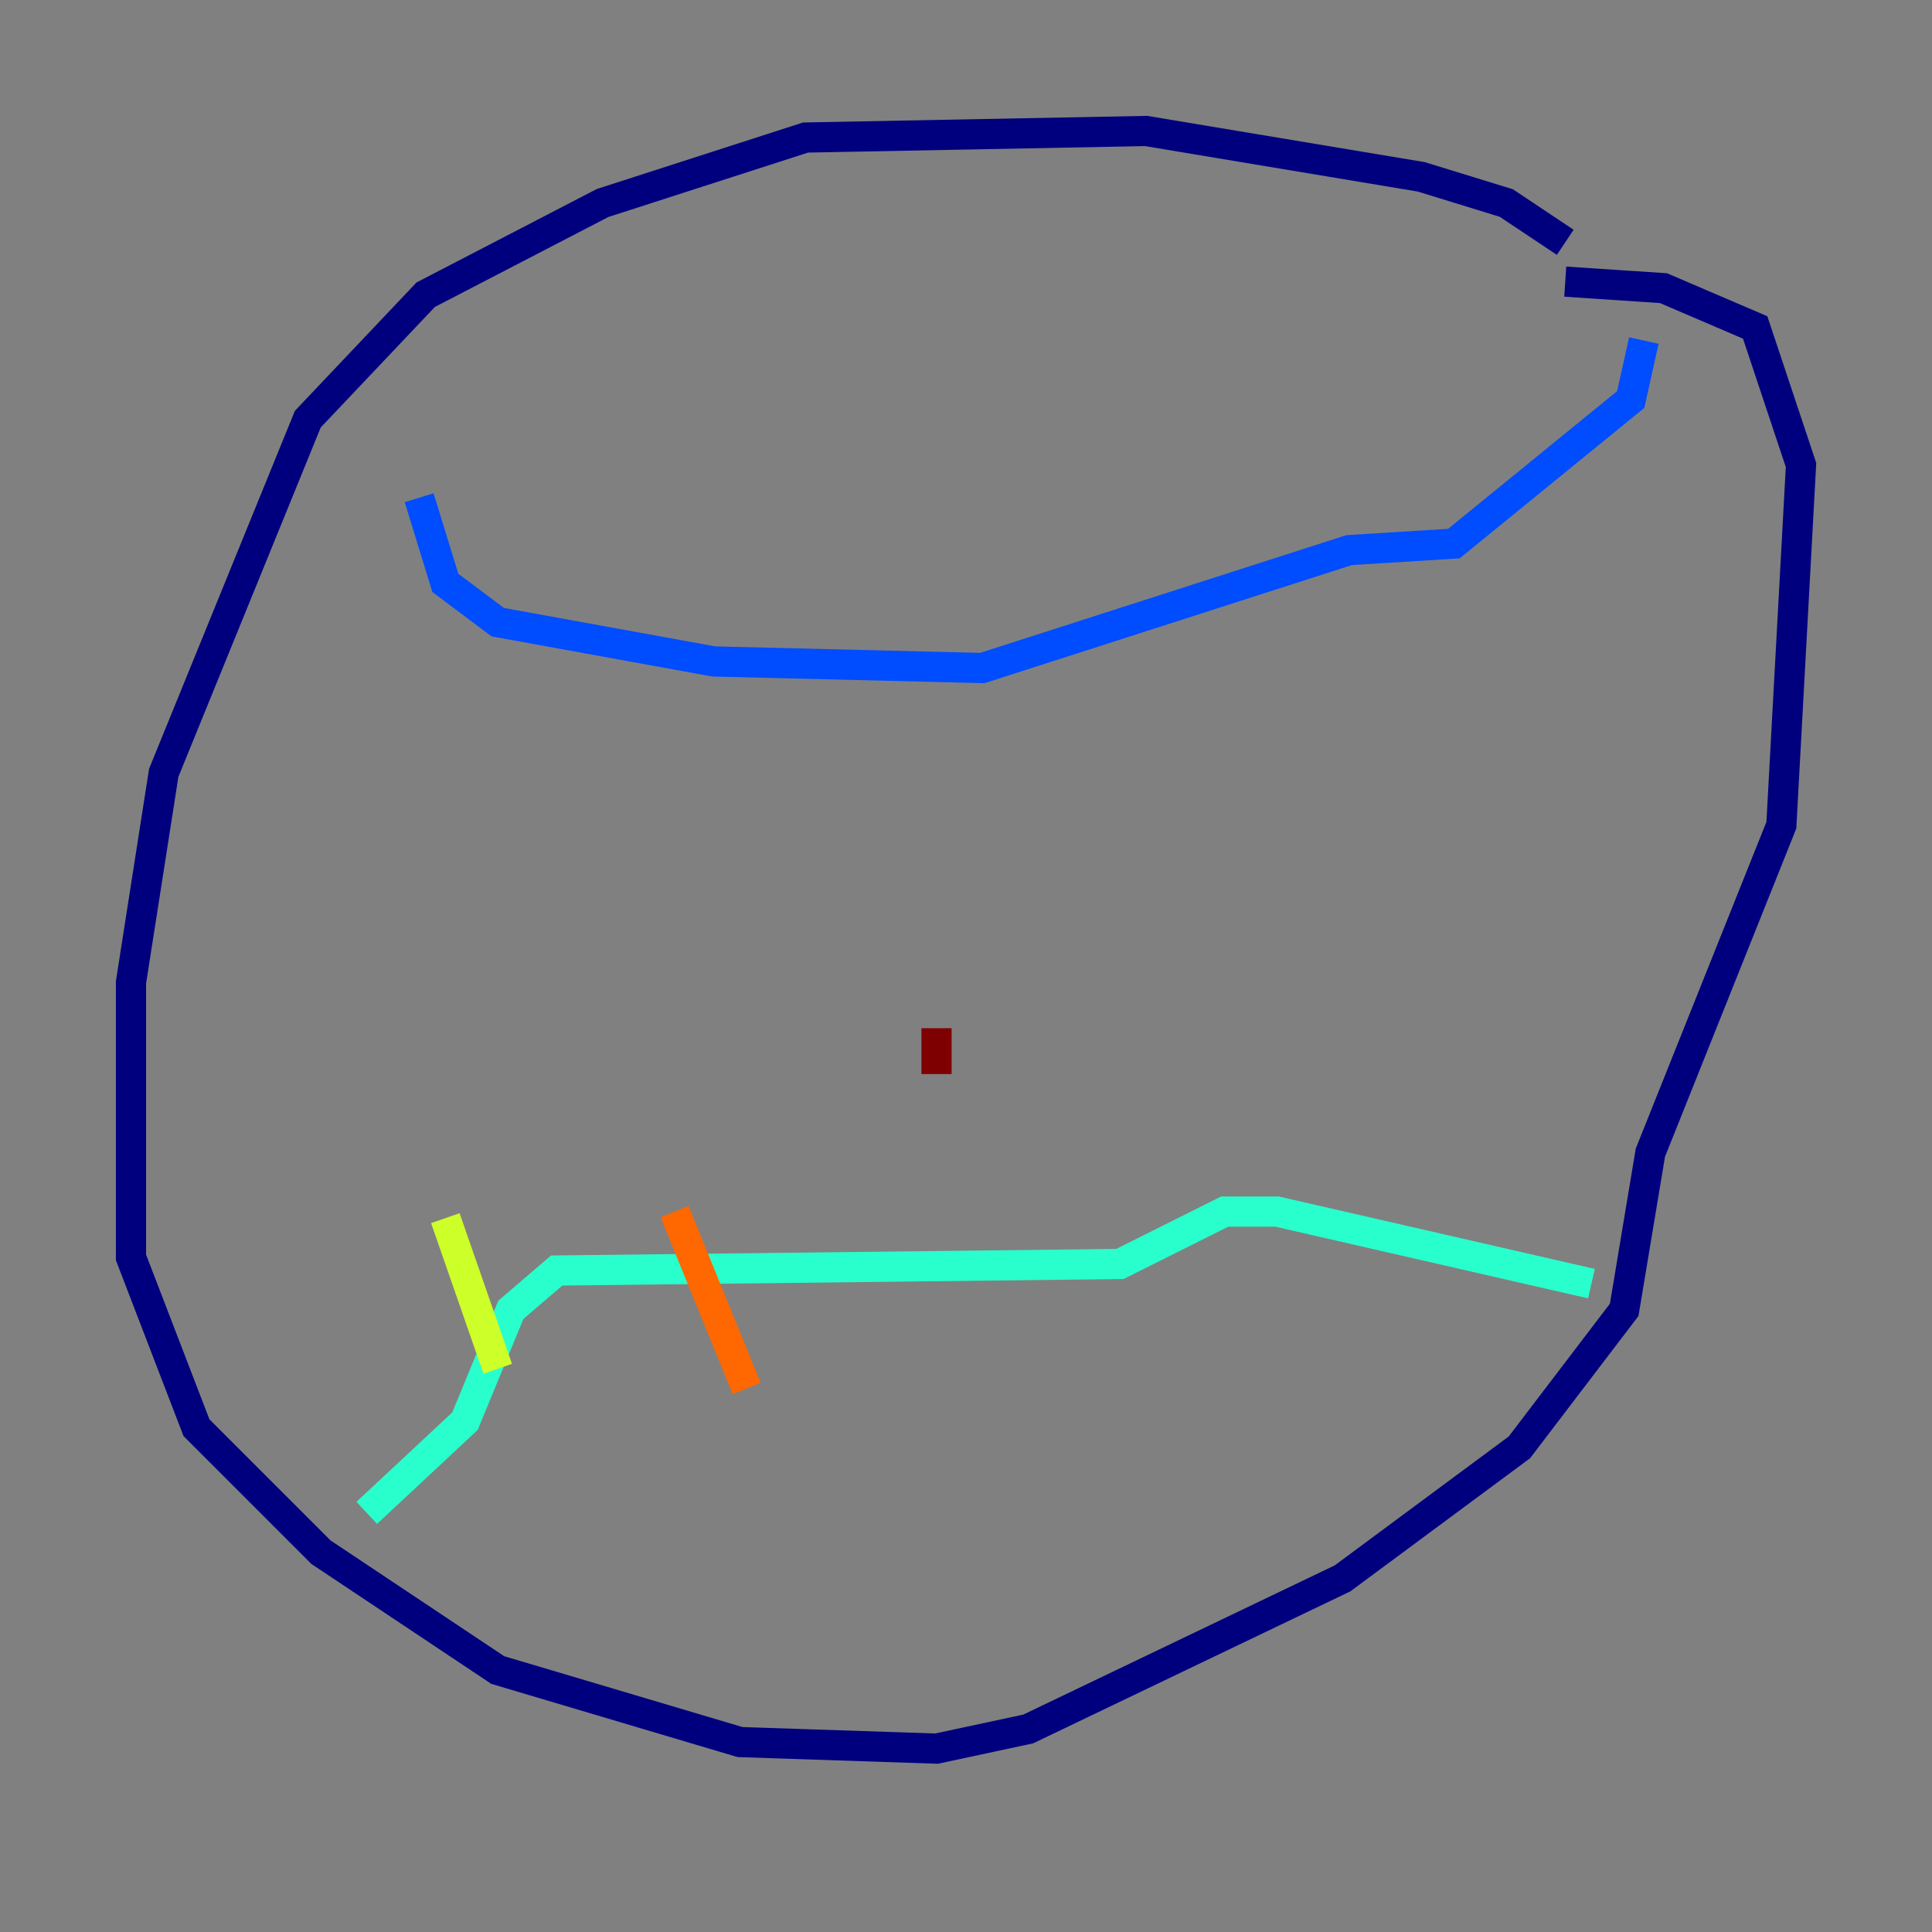 <?xml version="1.0" encoding="utf-8" ?>
<svg baseProfile="tiny" height="128" version="1.2" viewBox="0,0,128,128" width="128" xmlns="http://www.w3.org/2000/svg" xmlns:ev="http://www.w3.org/2001/xml-events" xmlns:xlink="http://www.w3.org/1999/xlink"><rect x="0" y="0" width="128" height="128" fill="#808080" stroke="none"/><defs /><polyline fill="none" points="103.702,16.054 99.797,13.451 94.156,11.715 75.932,8.678 53.37,9.112 39.919,13.451 28.203,19.525 20.393,27.77 10.848,51.2 8.678,65.085 8.678,83.308 13.017,94.59 21.261,102.834 32.976,110.644 49.031,115.417 62.047,115.851 68.122,114.549 88.949,104.57 100.664,95.891 107.607,86.78 109.342,76.366 118.02,54.671 119.322,30.807 116.285,21.695 110.21,19.091 103.702,18.658" stroke="#00007f" stroke-width="2" /><polyline fill="none" points="27.77,32.976 29.505,38.617 32.976,41.22 47.295,43.824 65.085,44.258 89.383,36.447 96.325,36.014 108.041,26.468 108.909,22.563" stroke="#004cff" stroke-width="2" /><polyline fill="none" points="105.437,85.044 84.61,80.271 81.139,80.271 74.197,83.742 36.881,84.176 33.844,86.78 30.807,94.156 24.298,100.231" stroke="#29ffcd" stroke-width="2" /><polyline fill="none" points="29.505,80.705 32.976,90.685" stroke="#cdff29" stroke-width="2" /><polyline fill="none" points="44.691,80.271 49.464,91.986" stroke="#ff6700" stroke-width="2" /><polyline fill="none" points="62.047,68.122 62.047,71.159" stroke="#7f0000" stroke-width="2" /></svg>
